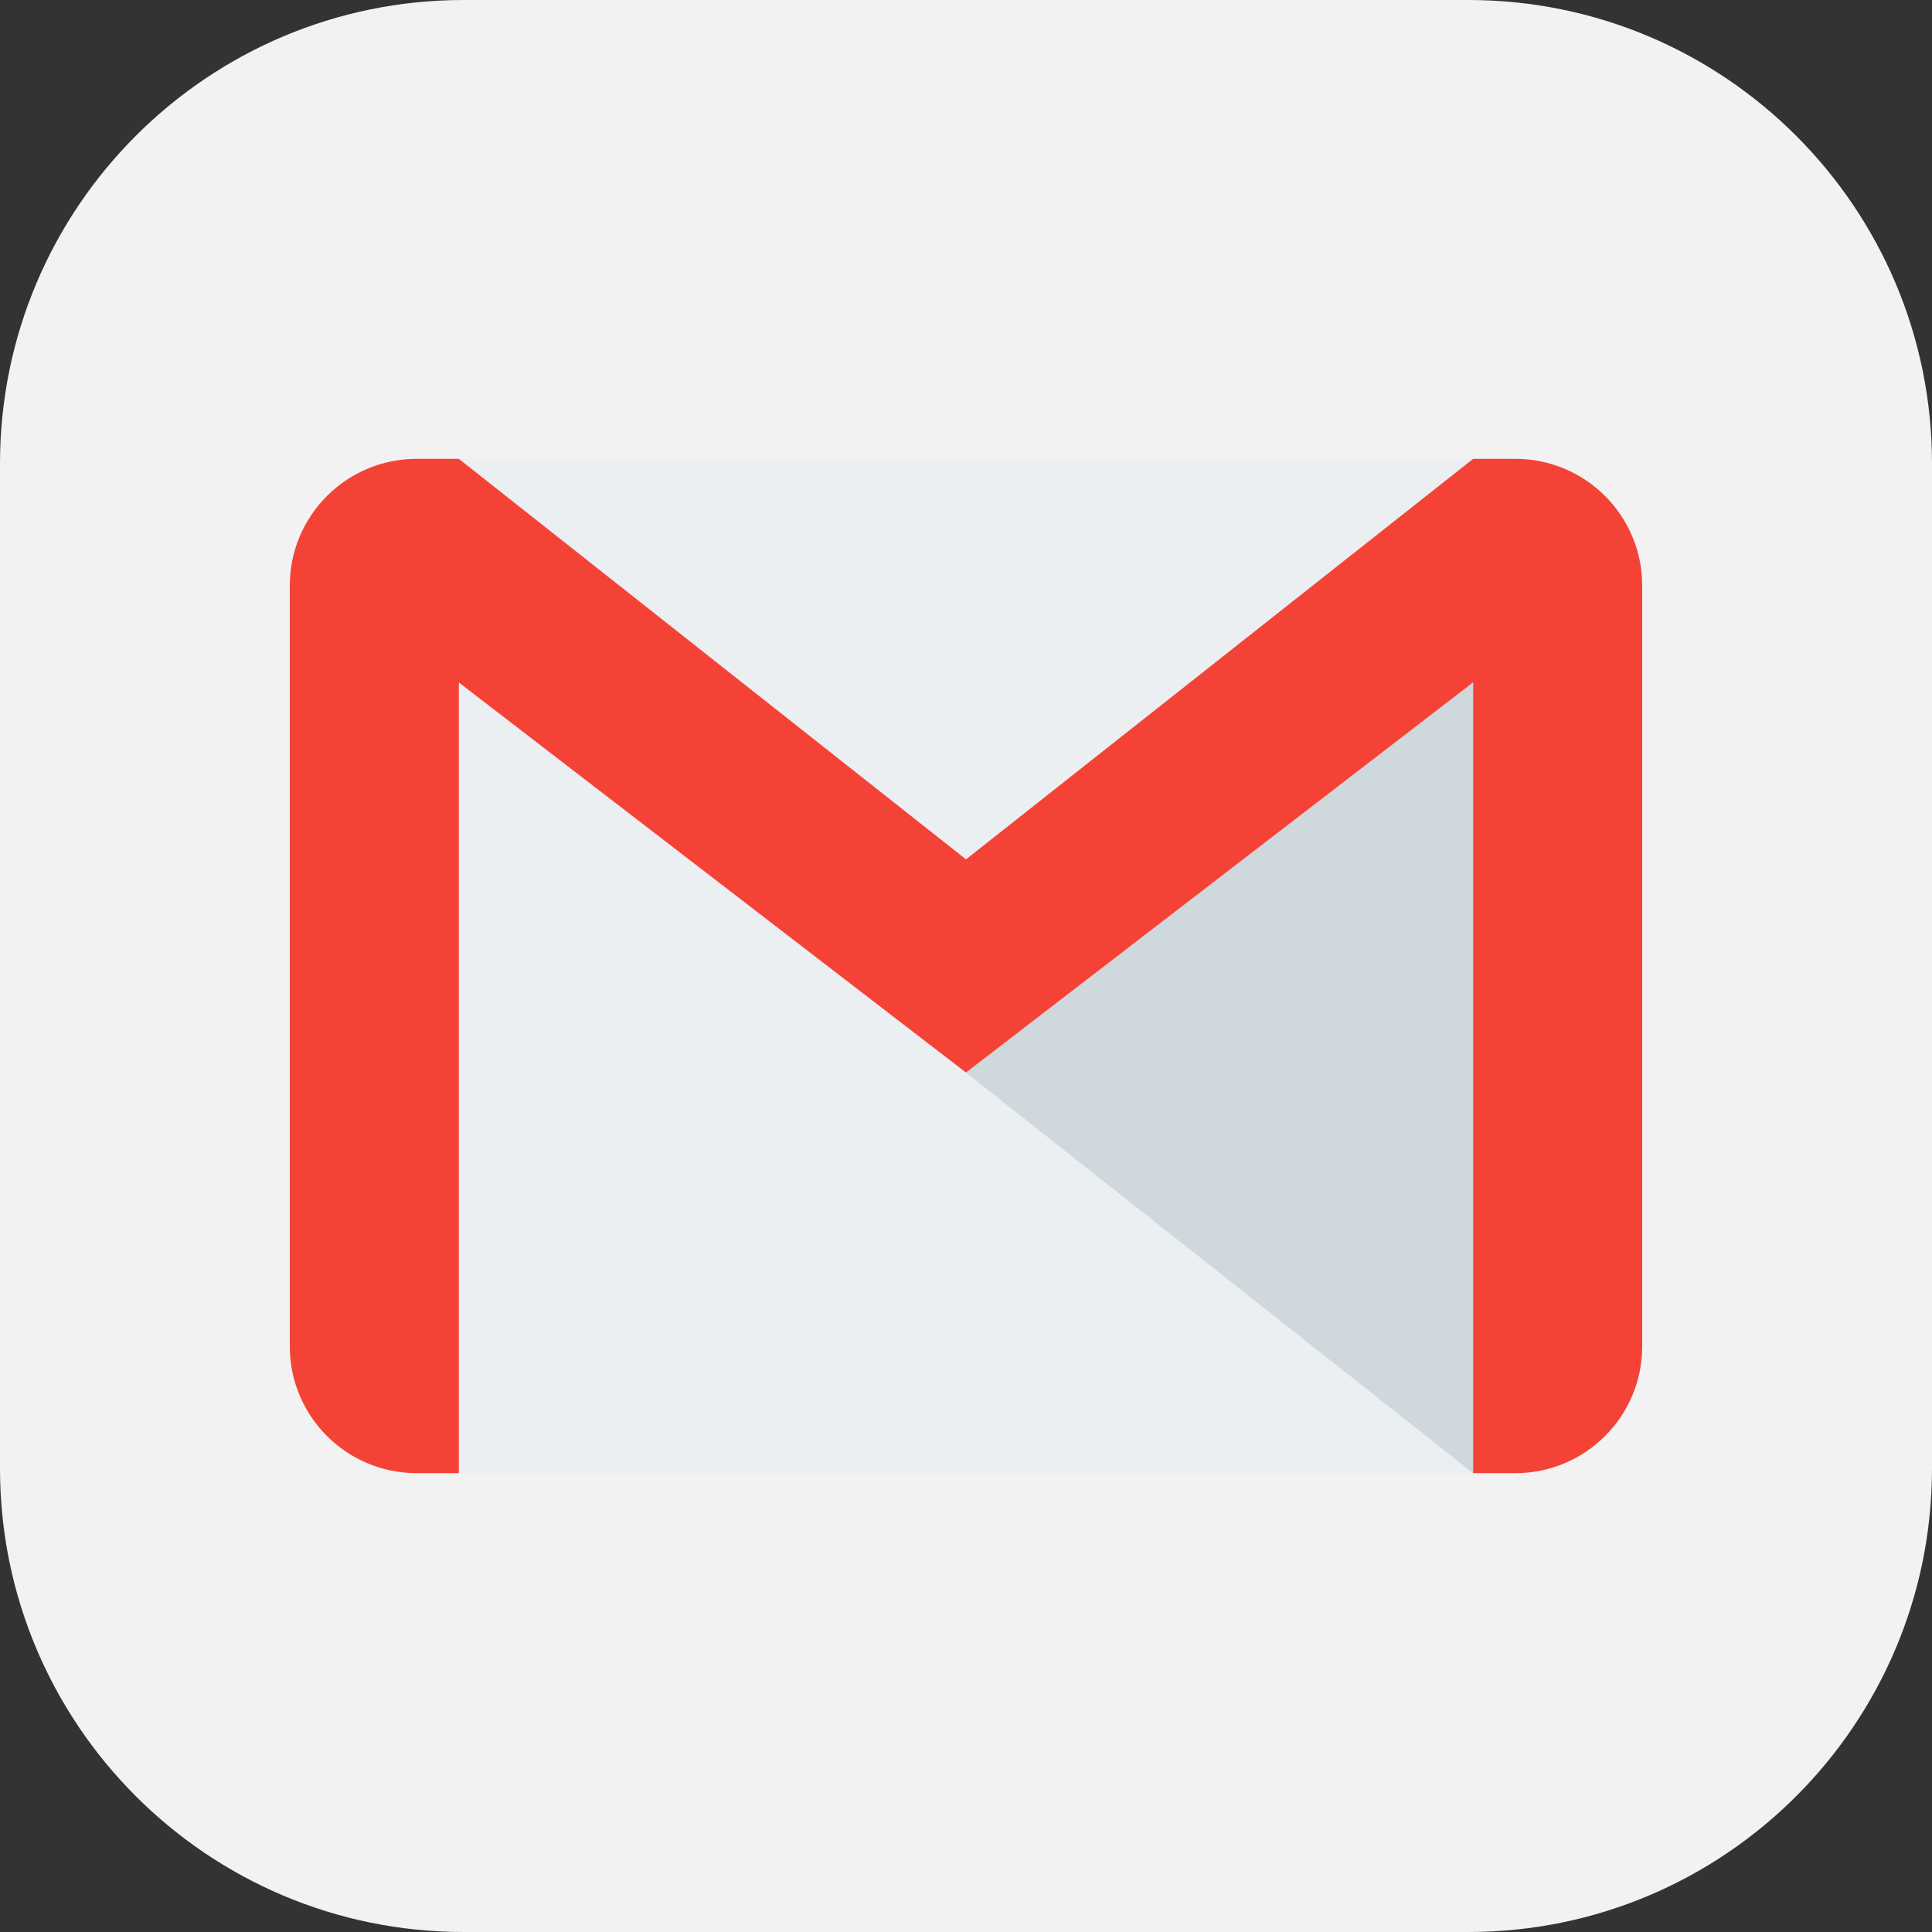 <svg width="20" height="20" viewBox="0 0 20 20" fill="none" xmlns="http://www.w3.org/2000/svg">
<rect x="0" y="0" width="20" height="20" fill="#333333" stroke="none"/>
<g clip-path="url(#clip0_1699_23508)">
<path d="M15.2 0H4.8C2.149 0 0 2.149 0 4.8V15.2C0 17.851 2.149 20 4.8 20H15.2C17.851 20 20 17.851 20 15.2V4.8C20 2.149 17.851 0 15.2 0Z" fill="#F2F2F2"/>
<path d="M15.25 4.75H4.75V15.25H15.25V4.75Z" fill="#ECEFF1"/>
<path d="M10 11.104L15.25 15.25V7.065L10 11.104Z" fill="#CFD8DC"/>
<path d="M15.688 4.75H15.25L10 8.896L4.75 4.75H4.312C3.588 4.75 3 5.338 3 6.062V13.938C3 14.662 3.588 15.25 4.312 15.25H4.75V7.065L10 11.103L15.25 7.064V15.25H15.688C16.412 15.25 17 14.662 17 13.938V6.062C17 5.338 16.412 4.75 15.688 4.75Z" fill="#F44336"/>
</g>
<defs>
<clipPath id="clip0_1699_23508">
<rect width="20" height="20" fill="white"/>
</clipPath>
</defs>
</svg>
